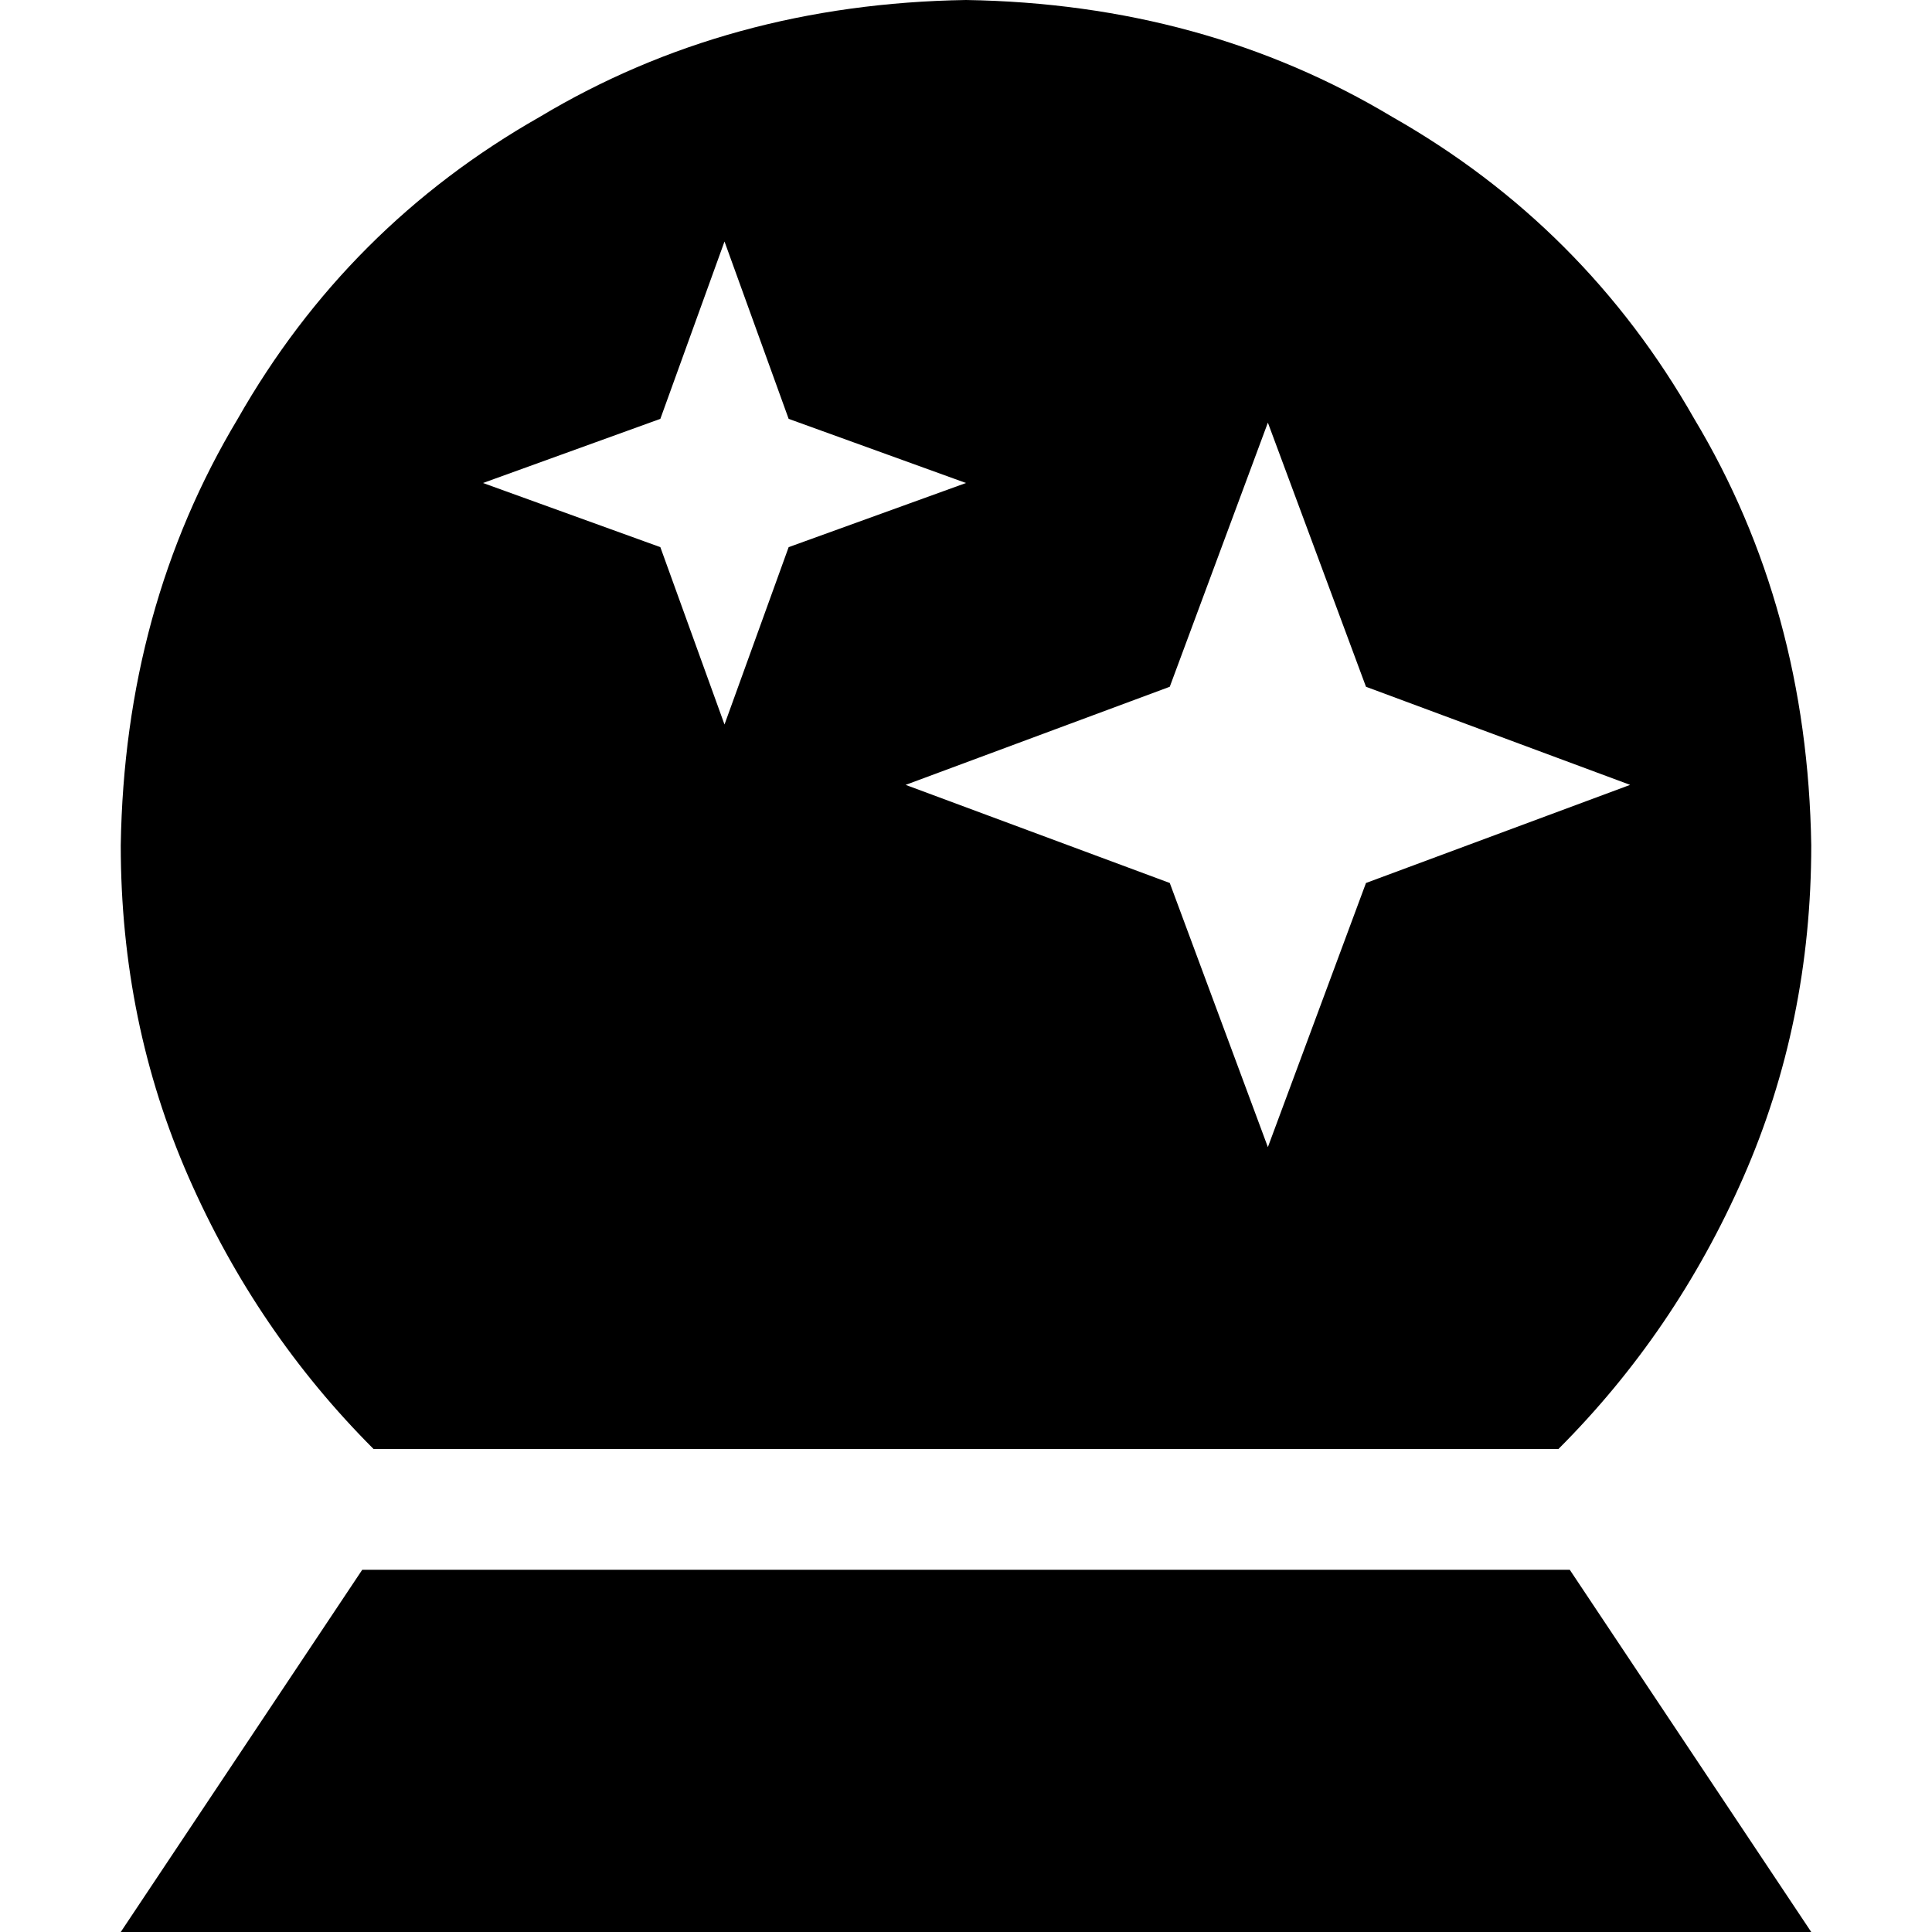 <svg xmlns="http://www.w3.org/2000/svg" viewBox="0 0 512 512">
  <path d="M 480 224 Q 480 271 462 312 L 462 312 L 462 312 Q 444 353 413 384 L 99 384 L 99 384 Q 68 353 50 312 Q 32 271 32 224 Q 33 161 63 111 Q 92 60 143 31 Q 193 1 256 0 Q 319 1 369 31 Q 420 60 449 111 Q 479 161 480 224 L 480 224 Z M 209 111 L 192 64 L 209 111 L 192 64 L 175 111 L 175 111 L 128 128 L 128 128 L 175 145 L 175 145 L 192 192 L 192 192 L 209 145 L 209 145 L 256 128 L 256 128 L 209 111 L 209 111 Z M 336 112 L 310 182 L 336 112 L 310 182 L 240 208 L 240 208 L 310 234 L 310 234 L 336 304 L 336 304 L 362 234 L 362 234 L 432 208 L 432 208 L 362 182 L 362 182 L 336 112 L 336 112 Z M 32 512 L 96 416 L 32 512 L 96 416 L 416 416 L 416 416 L 480 512 L 480 512 L 32 512 L 32 512 Z" />
</svg>
